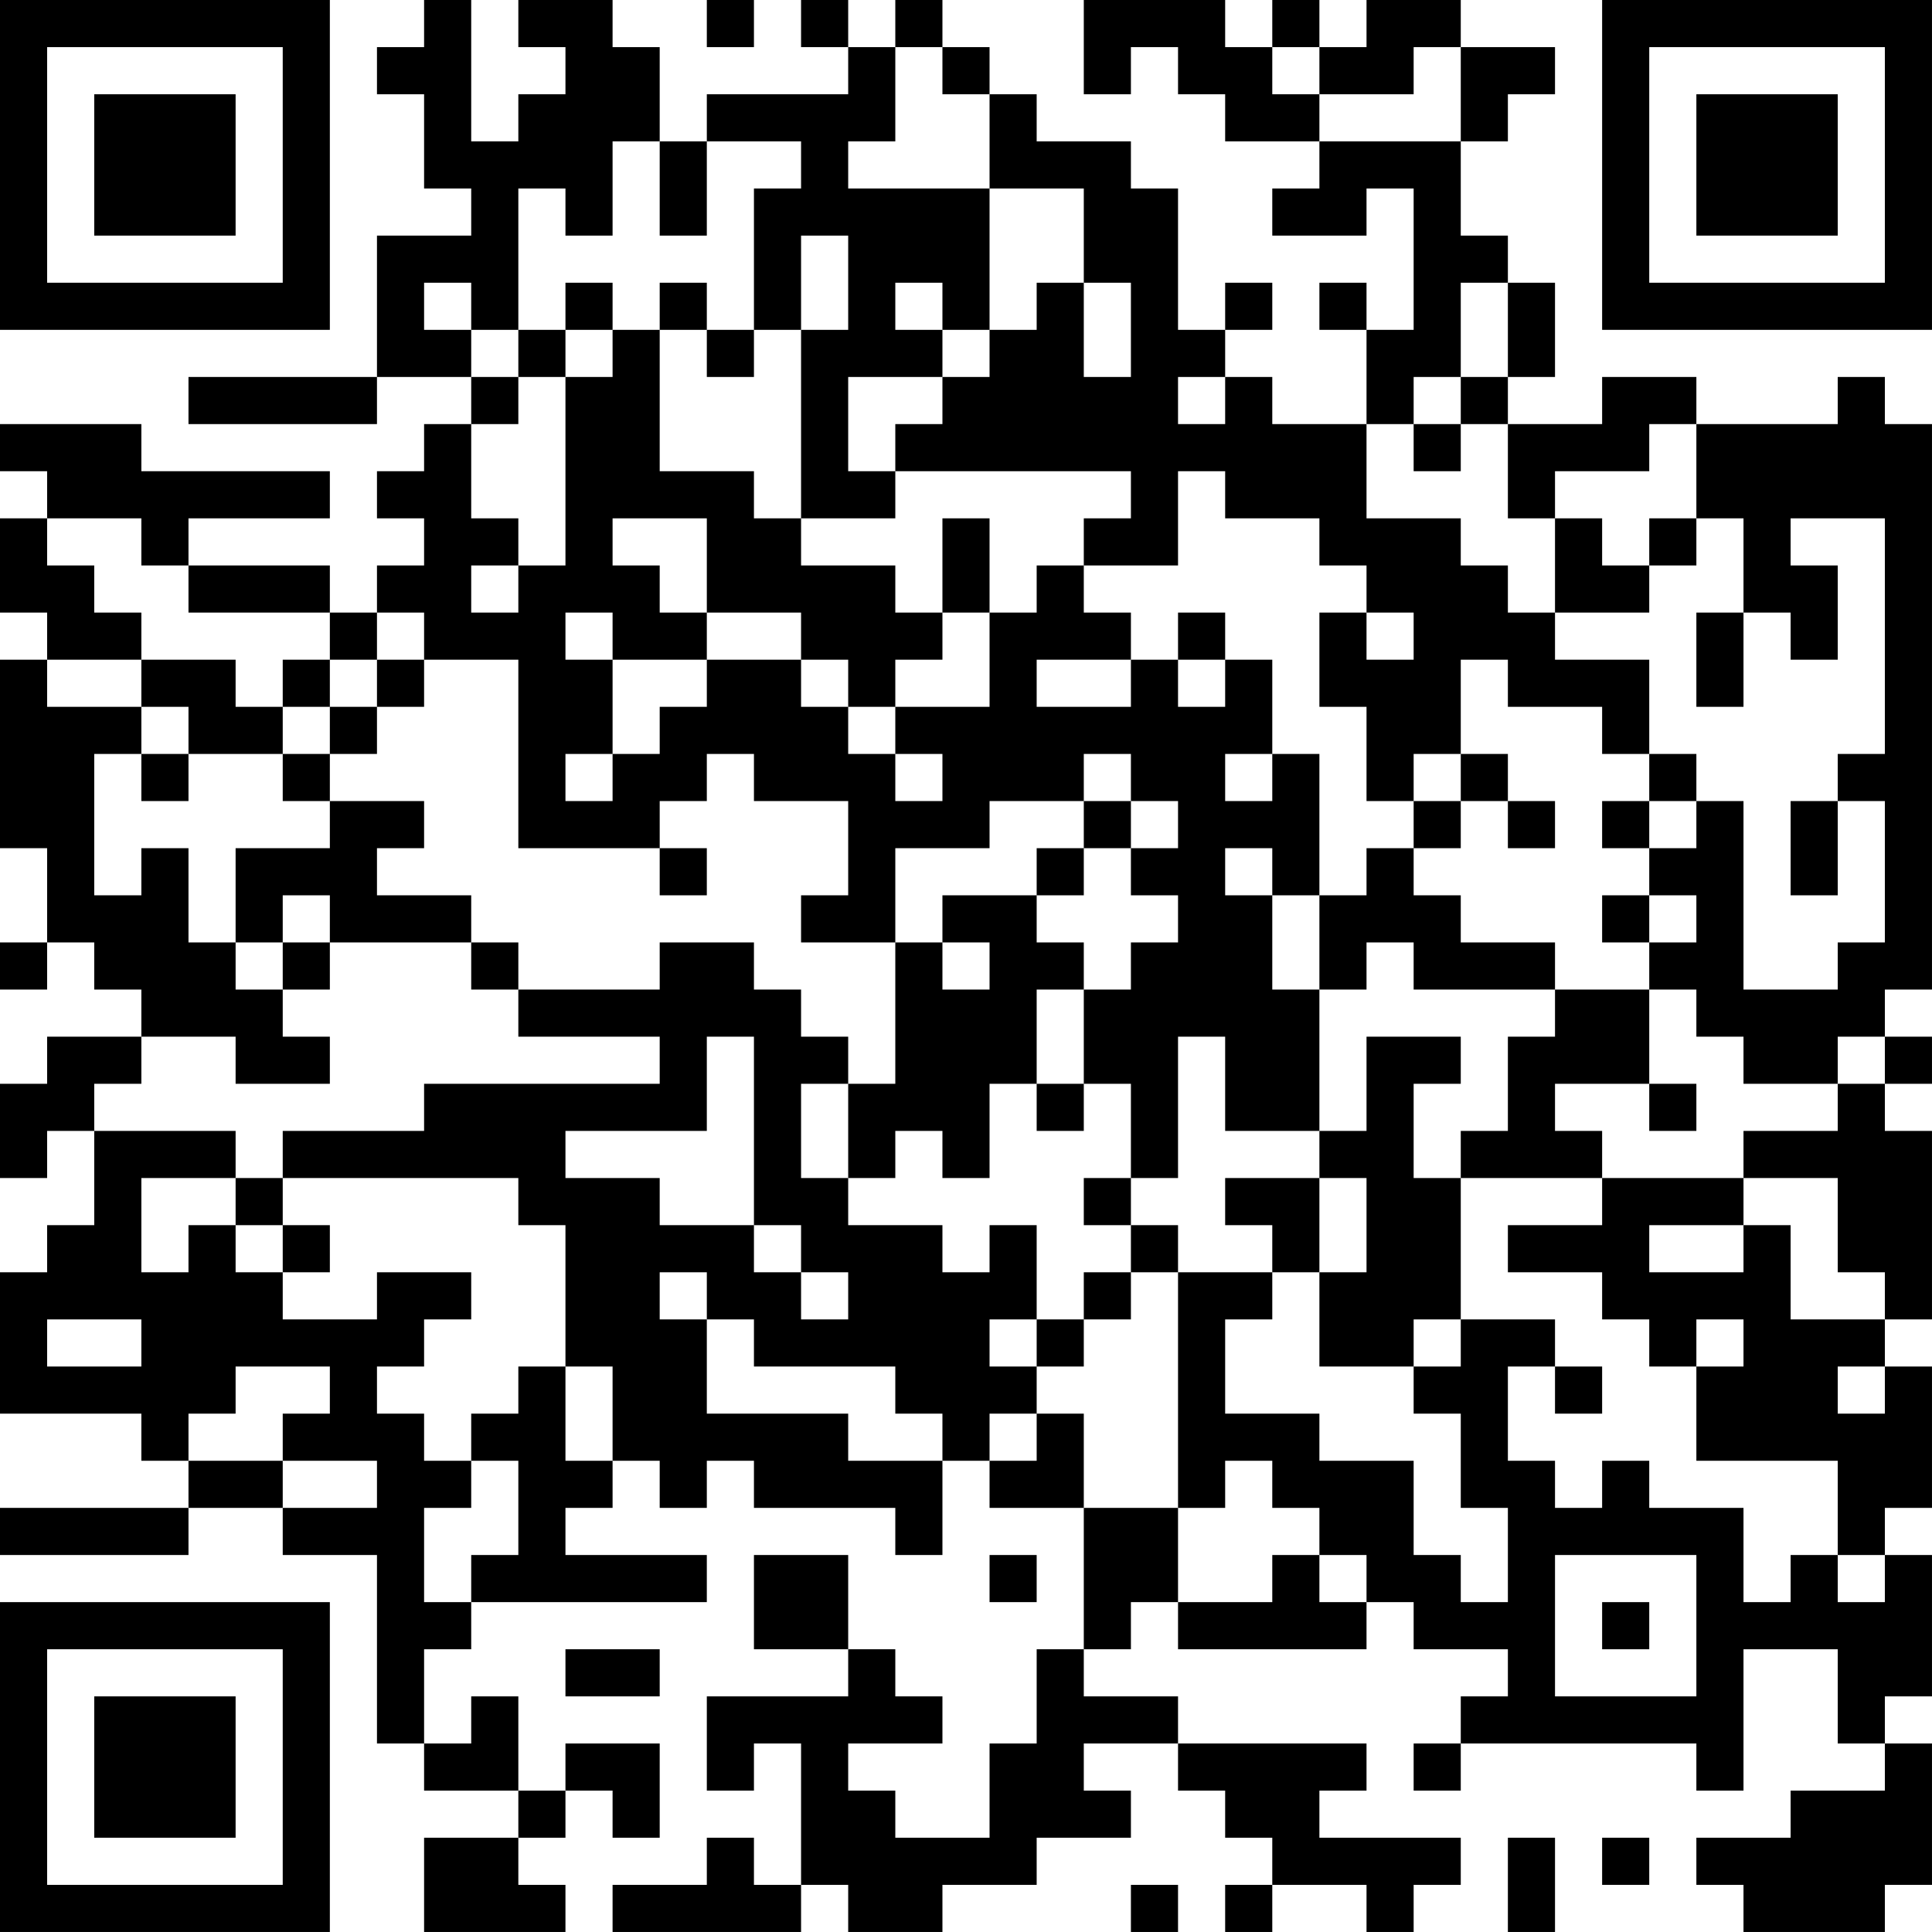 <?xml version="1.0" encoding="UTF-8"?>
<svg xmlns="http://www.w3.org/2000/svg" version="1.1" width="200" height="200" viewBox="0 0 200 200"><rect x="0" y="0" width="200" height="200" fill="#ffffff"/><g transform="scale(4.878)"><g transform="translate(0,0)"><path fill-rule="evenodd" d="M9 0L9 1L8 1L8 2L9 2L9 4L10 4L10 5L8 5L8 8L4 8L4 9L8 9L8 8L10 8L10 9L9 9L9 10L8 10L8 11L9 11L9 12L8 12L8 13L7 13L7 12L4 12L4 11L7 11L7 10L3 10L3 9L0 9L0 10L1 10L1 11L0 11L0 13L1 13L1 14L0 14L0 18L1 18L1 20L0 20L0 21L1 21L1 20L2 20L2 21L3 21L3 22L1 22L1 23L0 23L0 25L1 25L1 24L2 24L2 26L1 26L1 27L0 27L0 30L3 30L3 31L4 31L4 32L0 32L0 33L4 33L4 32L6 32L6 33L8 33L8 37L9 37L9 38L11 38L11 39L9 39L9 41L12 41L12 40L11 40L11 39L12 39L12 38L13 38L13 39L14 39L14 37L12 37L12 38L11 38L11 36L10 36L10 37L9 37L9 35L10 35L10 34L15 34L15 33L12 33L12 32L13 32L13 31L14 31L14 32L15 32L15 31L16 31L16 32L19 32L19 33L20 33L20 31L21 31L21 32L23 32L23 35L22 35L22 37L21 37L21 39L19 39L19 38L18 38L18 37L20 37L20 36L19 36L19 35L18 35L18 33L16 33L16 35L18 35L18 36L15 36L15 38L16 38L16 37L17 37L17 40L16 40L16 39L15 39L15 40L13 40L13 41L17 41L17 40L18 40L18 41L20 41L20 40L22 40L22 39L24 39L24 38L23 38L23 37L25 37L25 38L26 38L26 39L27 39L27 40L26 40L26 41L27 41L27 40L29 40L29 41L30 41L30 40L31 40L31 39L28 39L28 38L29 38L29 37L25 37L25 36L23 36L23 35L24 35L24 34L25 34L25 35L29 35L29 34L30 34L30 35L32 35L32 36L31 36L31 37L30 37L30 38L31 38L31 37L36 37L36 38L37 38L37 35L39 35L39 37L40 37L40 38L38 38L38 39L36 39L36 40L37 40L37 41L40 41L40 40L41 40L41 37L40 37L40 36L41 36L41 33L40 33L40 32L41 32L41 29L40 29L40 28L41 28L41 24L40 24L40 23L41 23L41 22L40 22L40 21L41 21L41 9L40 9L40 8L39 8L39 9L36 9L36 8L34 8L34 9L32 9L32 8L33 8L33 6L32 6L32 5L31 5L31 3L32 3L32 2L33 2L33 1L31 1L31 0L29 0L29 1L28 1L28 0L27 0L27 1L26 1L26 0L23 0L23 2L24 2L24 1L25 1L25 2L26 2L26 3L28 3L28 4L27 4L27 5L29 5L29 4L30 4L30 7L29 7L29 6L28 6L28 7L29 7L29 9L27 9L27 8L26 8L26 7L27 7L27 6L26 6L26 7L25 7L25 4L24 4L24 3L22 3L22 2L21 2L21 1L20 1L20 0L19 0L19 1L18 1L18 0L17 0L17 1L18 1L18 2L15 2L15 3L14 3L14 1L13 1L13 0L11 0L11 1L12 1L12 2L11 2L11 3L10 3L10 0ZM15 0L15 1L16 1L16 0ZM19 1L19 3L18 3L18 4L21 4L21 7L20 7L20 6L19 6L19 7L20 7L20 8L18 8L18 10L19 10L19 11L17 11L17 7L18 7L18 5L17 5L17 7L16 7L16 4L17 4L17 3L15 3L15 5L14 5L14 3L13 3L13 5L12 5L12 4L11 4L11 7L10 7L10 6L9 6L9 7L10 7L10 8L11 8L11 9L10 9L10 11L11 11L11 12L10 12L10 13L11 13L11 12L12 12L12 8L13 8L13 7L14 7L14 10L16 10L16 11L17 11L17 12L19 12L19 13L20 13L20 14L19 14L19 15L18 15L18 14L17 14L17 13L15 13L15 11L13 11L13 12L14 12L14 13L15 13L15 14L13 14L13 13L12 13L12 14L13 14L13 16L12 16L12 17L13 17L13 16L14 16L14 15L15 15L15 14L17 14L17 15L18 15L18 16L19 16L19 17L20 17L20 16L19 16L19 15L21 15L21 13L22 13L22 12L23 12L23 13L24 13L24 14L22 14L22 15L24 15L24 14L25 14L25 15L26 15L26 14L27 14L27 16L26 16L26 17L27 17L27 16L28 16L28 19L27 19L27 18L26 18L26 19L27 19L27 21L28 21L28 24L26 24L26 22L25 22L25 25L24 25L24 23L23 23L23 21L24 21L24 20L25 20L25 19L24 19L24 18L25 18L25 17L24 17L24 16L23 16L23 17L21 17L21 18L19 18L19 20L17 20L17 19L18 19L18 17L16 17L16 16L15 16L15 17L14 17L14 18L11 18L11 14L9 14L9 13L8 13L8 14L7 14L7 13L4 13L4 12L3 12L3 11L1 11L1 12L2 12L2 13L3 13L3 14L1 14L1 15L3 15L3 16L2 16L2 19L3 19L3 18L4 18L4 20L5 20L5 21L6 21L6 22L7 22L7 23L5 23L5 22L3 22L3 23L2 23L2 24L5 24L5 25L3 25L3 27L4 27L4 26L5 26L5 27L6 27L6 28L8 28L8 27L10 27L10 28L9 28L9 29L8 29L8 30L9 30L9 31L10 31L10 32L9 32L9 34L10 34L10 33L11 33L11 31L10 31L10 30L11 30L11 29L12 29L12 31L13 31L13 29L12 29L12 26L11 26L11 25L6 25L6 24L9 24L9 23L14 23L14 22L11 22L11 21L14 21L14 20L16 20L16 21L17 21L17 22L18 22L18 23L17 23L17 25L18 25L18 26L20 26L20 27L21 27L21 26L22 26L22 28L21 28L21 29L22 29L22 30L21 30L21 31L22 31L22 30L23 30L23 32L25 32L25 34L27 34L27 33L28 33L28 34L29 34L29 33L28 33L28 32L27 32L27 31L26 31L26 32L25 32L25 27L27 27L27 28L26 28L26 30L28 30L28 31L30 31L30 33L31 33L31 34L32 34L32 32L31 32L31 30L30 30L30 29L31 29L31 28L33 28L33 29L32 29L32 31L33 31L33 32L34 32L34 31L35 31L35 32L37 32L37 34L38 34L38 33L39 33L39 34L40 34L40 33L39 33L39 31L36 31L36 29L37 29L37 28L36 28L36 29L35 29L35 28L34 28L34 27L32 27L32 26L34 26L34 25L37 25L37 26L35 26L35 27L37 27L37 26L38 26L38 28L40 28L40 27L39 27L39 25L37 25L37 24L39 24L39 23L40 23L40 22L39 22L39 23L37 23L37 22L36 22L36 21L35 21L35 20L36 20L36 19L35 19L35 18L36 18L36 17L37 17L37 21L39 21L39 20L40 20L40 17L39 17L39 16L40 16L40 11L38 11L38 12L39 12L39 14L38 14L38 13L37 13L37 11L36 11L36 9L35 9L35 10L33 10L33 11L32 11L32 9L31 9L31 8L32 8L32 6L31 6L31 8L30 8L30 9L29 9L29 11L31 11L31 12L32 12L32 13L33 13L33 14L35 14L35 16L34 16L34 15L32 15L32 14L31 14L31 16L30 16L30 17L29 17L29 15L28 15L28 13L29 13L29 14L30 14L30 13L29 13L29 12L28 12L28 11L26 11L26 10L25 10L25 12L23 12L23 11L24 11L24 10L19 10L19 9L20 9L20 8L21 8L21 7L22 7L22 6L23 6L23 8L24 8L24 6L23 6L23 4L21 4L21 2L20 2L20 1ZM27 1L27 2L28 2L28 3L31 3L31 1L30 1L30 2L28 2L28 1ZM12 6L12 7L11 7L11 8L12 8L12 7L13 7L13 6ZM14 6L14 7L15 7L15 8L16 8L16 7L15 7L15 6ZM25 8L25 9L26 9L26 8ZM30 9L30 10L31 10L31 9ZM20 11L20 13L21 13L21 11ZM33 11L33 13L35 13L35 12L36 12L36 11L35 11L35 12L34 12L34 11ZM25 13L25 14L26 14L26 13ZM36 13L36 15L37 15L37 13ZM3 14L3 15L4 15L4 16L3 16L3 17L4 17L4 16L6 16L6 17L7 17L7 18L5 18L5 20L6 20L6 21L7 21L7 20L10 20L10 21L11 21L11 20L10 20L10 19L8 19L8 18L9 18L9 17L7 17L7 16L8 16L8 15L9 15L9 14L8 14L8 15L7 15L7 14L6 14L6 15L5 15L5 14ZM6 15L6 16L7 16L7 15ZM31 16L31 17L30 17L30 18L29 18L29 19L28 19L28 21L29 21L29 20L30 20L30 21L33 21L33 22L32 22L32 24L31 24L31 25L30 25L30 23L31 23L31 22L29 22L29 24L28 24L28 25L26 25L26 26L27 26L27 27L28 27L28 29L30 29L30 28L31 28L31 25L34 25L34 24L33 24L33 23L35 23L35 24L36 24L36 23L35 23L35 21L33 21L33 20L31 20L31 19L30 19L30 18L31 18L31 17L32 17L32 18L33 18L33 17L32 17L32 16ZM35 16L35 17L34 17L34 18L35 18L35 17L36 17L36 16ZM23 17L23 18L22 18L22 19L20 19L20 20L19 20L19 23L18 23L18 25L19 25L19 24L20 24L20 25L21 25L21 23L22 23L22 24L23 24L23 23L22 23L22 21L23 21L23 20L22 20L22 19L23 19L23 18L24 18L24 17ZM38 17L38 19L39 19L39 17ZM14 18L14 19L15 19L15 18ZM6 19L6 20L7 20L7 19ZM34 19L34 20L35 20L35 19ZM20 20L20 21L21 21L21 20ZM15 22L15 24L12 24L12 25L14 25L14 26L16 26L16 27L17 27L17 28L18 28L18 27L17 27L17 26L16 26L16 22ZM5 25L5 26L6 26L6 27L7 27L7 26L6 26L6 25ZM23 25L23 26L24 26L24 27L23 27L23 28L22 28L22 29L23 29L23 28L24 28L24 27L25 27L25 26L24 26L24 25ZM28 25L28 27L29 27L29 25ZM14 27L14 28L15 28L15 30L18 30L18 31L20 31L20 30L19 30L19 29L16 29L16 28L15 28L15 27ZM1 28L1 29L3 29L3 28ZM5 29L5 30L4 30L4 31L6 31L6 32L8 32L8 31L6 31L6 30L7 30L7 29ZM33 29L33 30L34 30L34 29ZM39 29L39 30L40 30L40 29ZM21 33L21 34L22 34L22 33ZM33 33L33 36L36 36L36 33ZM34 34L34 35L35 35L35 34ZM12 35L12 36L14 36L14 35ZM32 39L32 41L33 41L33 39ZM34 39L34 40L35 40L35 39ZM24 40L24 41L25 41L25 40ZM0 0L0 7L7 7L7 0ZM1 1L1 6L6 6L6 1ZM2 2L2 5L5 5L5 2ZM34 0L34 7L41 7L41 0ZM35 1L35 6L40 6L40 1ZM36 2L36 5L39 5L39 2ZM0 34L0 41L7 41L7 34ZM1 35L1 40L6 40L6 35ZM2 36L2 39L5 39L5 36Z" fill="#000000"/></g></g></svg>
